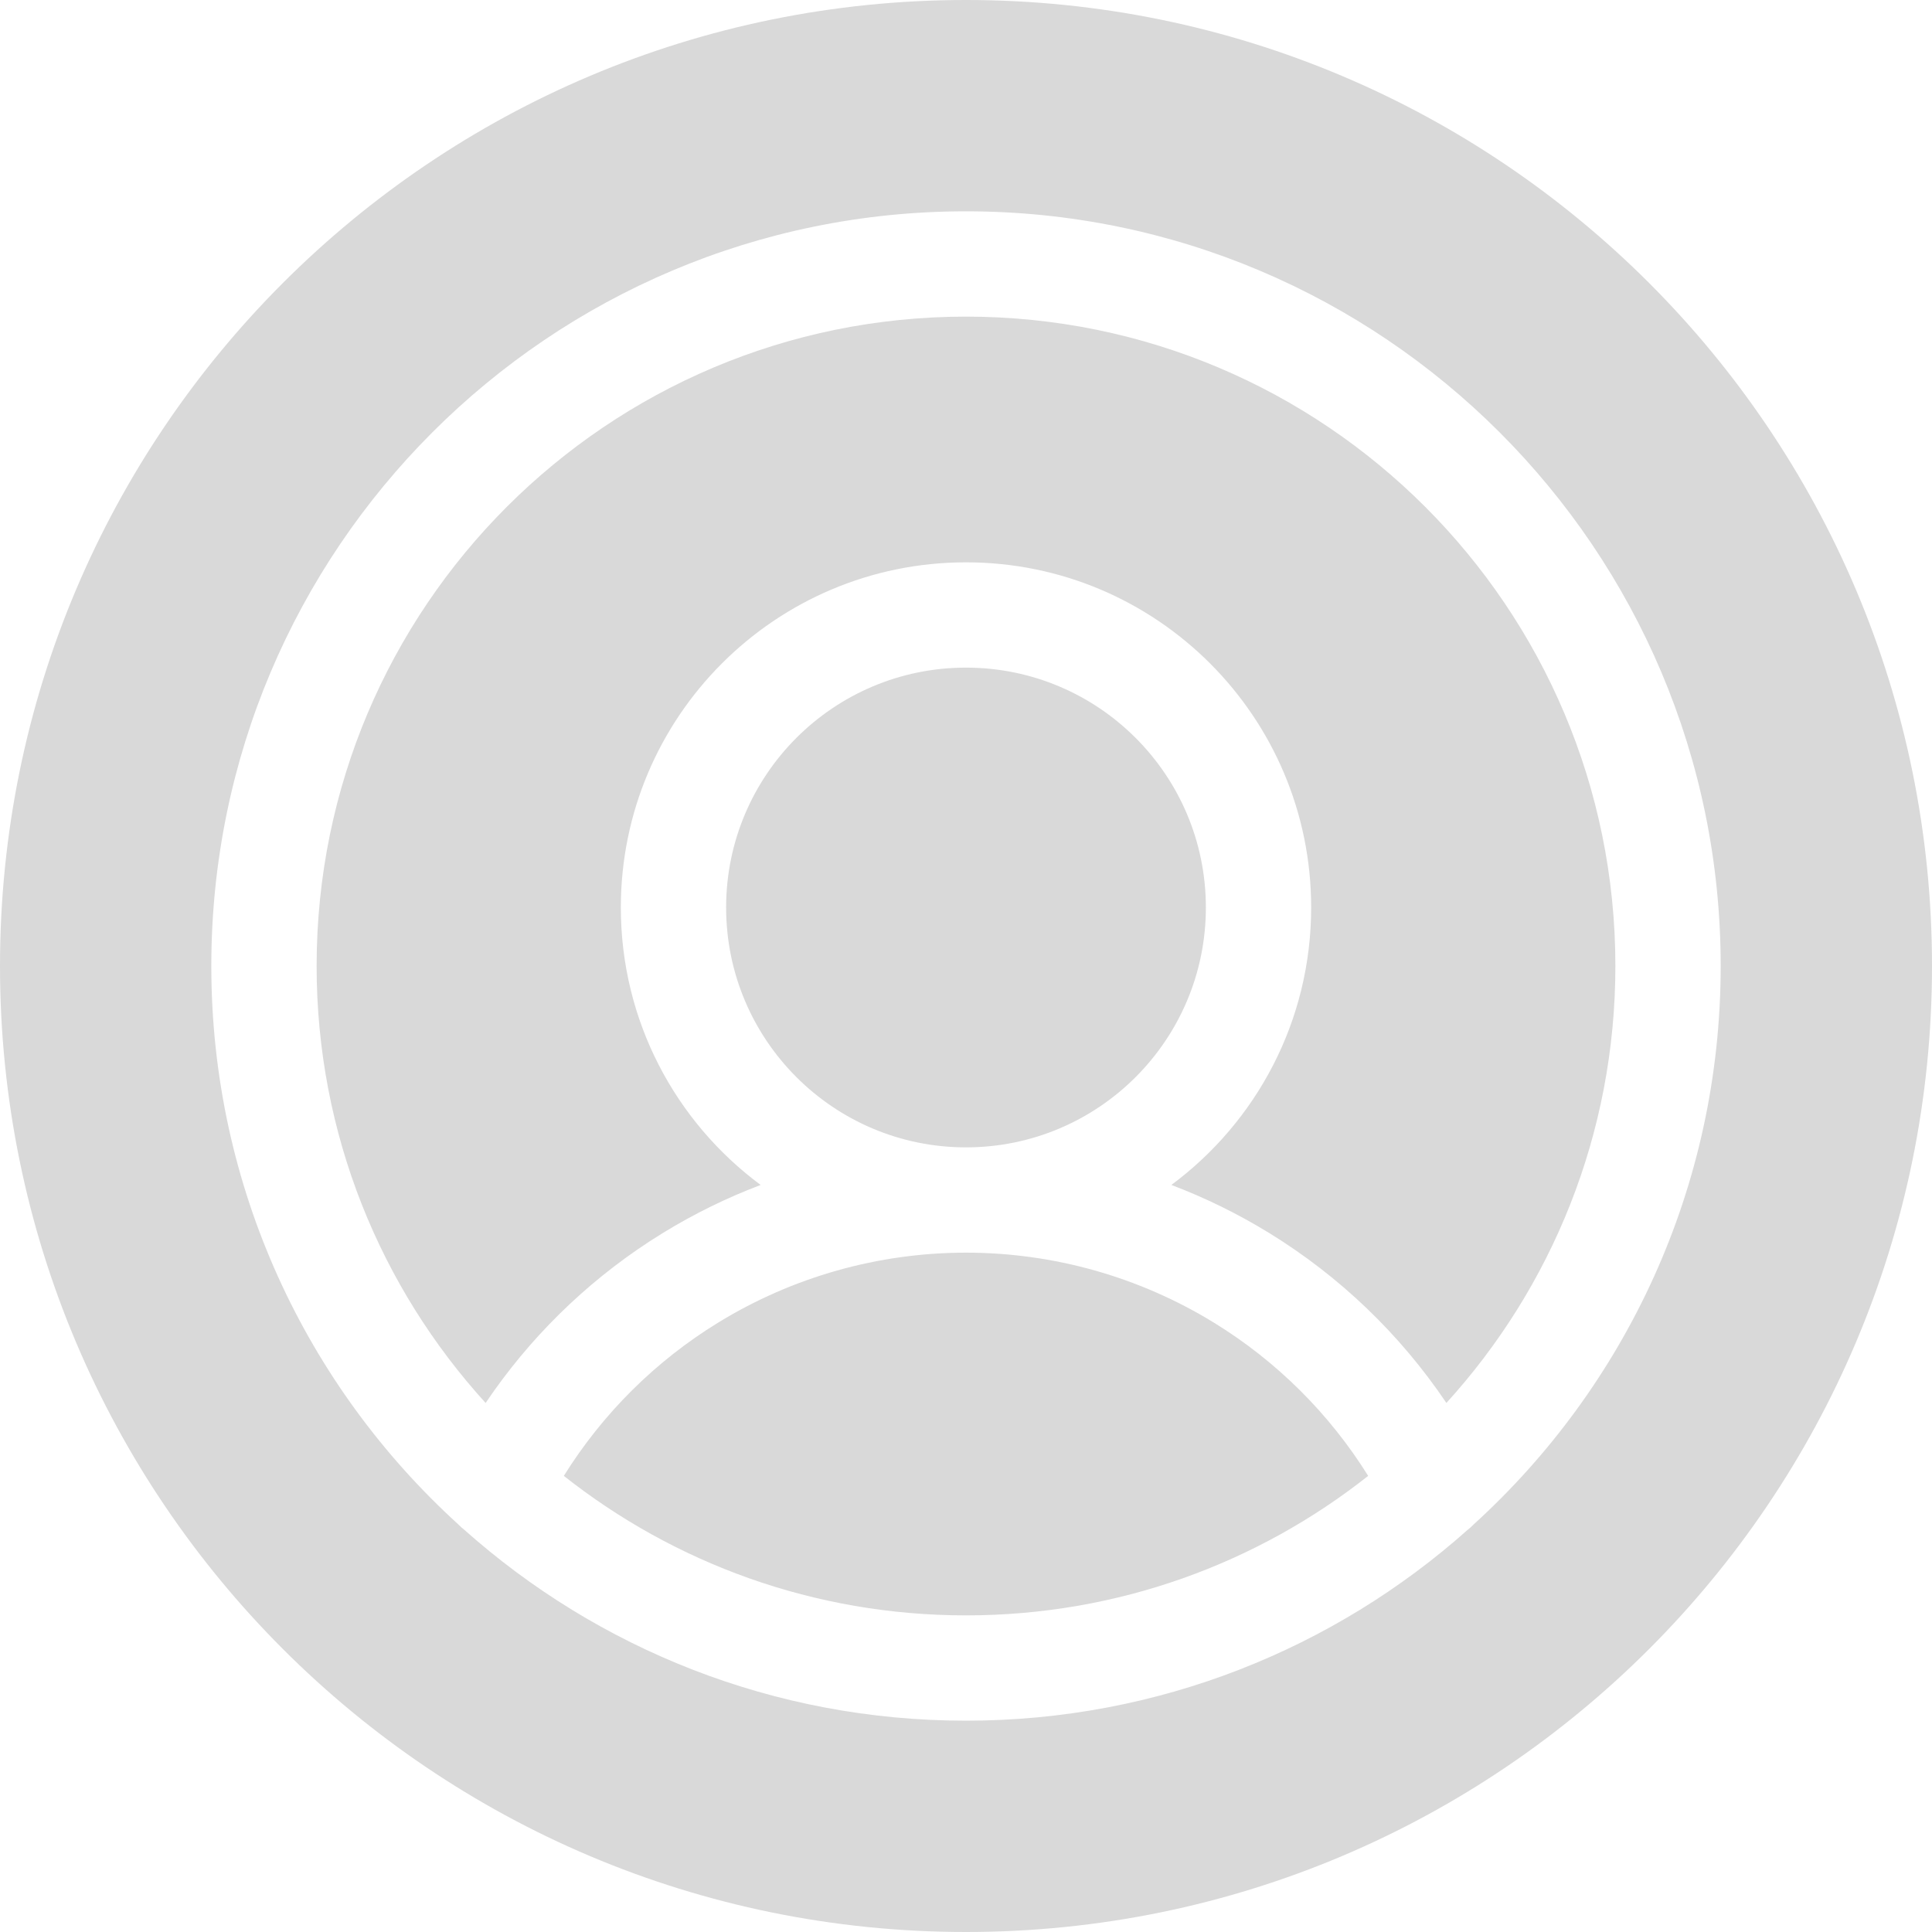 <svg width="128" height="128" viewBox="0 0 128 128" fill="none" xmlns="http://www.w3.org/2000/svg">
<path d="M64 0C99.346 0 128 28.654 128 64C128 99.346 99.346 128 64 128C28.654 128 0 99.346 0 64C0 28.654 28.654 0 64 0ZM64 14C36.386 14 14 36.386 14 64C14 78.665 20.314 91.857 30.372 101.003C30.492 101.128 30.622 101.246 30.762 101.354C39.596 109.22 51.24 114 64 114C76.757 114 88.4 109.222 97.233 101.358C97.378 101.248 97.511 101.126 97.634 100.997C107.688 91.851 114 78.662 114 64C114 36.386 91.614 14 64 14ZM64 82.992C69.799 82.992 75.484 84.596 80.424 87.628C84.582 90.181 88.078 93.661 90.645 97.781C83.318 103.569 74.062 107.023 64 107.023C53.938 107.023 44.682 103.569 37.355 97.781C39.922 93.661 43.418 90.181 47.577 87.628C52.517 84.596 58.202 82.992 64 82.992ZM64 20.977C87.761 20.977 107.023 40.239 107.023 64C107.023 75.148 102.783 85.306 95.827 92.949C92.771 88.411 88.768 84.563 84.074 81.682H84.073C82.013 80.417 79.847 79.355 77.606 78.506C83.225 74.339 86.868 67.657 86.868 60.124C86.868 47.494 76.63 37.256 64 37.256C51.37 37.256 41.132 47.494 41.132 60.124C41.132 67.657 44.774 74.34 50.395 78.507C48.154 79.356 45.987 80.417 43.927 81.682L43.055 82.233C38.736 85.047 35.039 88.696 32.174 92.95C25.218 85.307 20.977 75.149 20.977 64C20.977 40.239 40.239 20.977 64 20.977ZM64 44.232C72.776 44.233 79.892 51.348 79.892 60.124C79.892 68.9 72.776 76.016 64 76.016C55.224 76.016 48.108 68.901 48.108 60.124C48.108 51.347 55.224 44.232 64 44.232Z" fill="#D9D9D9"/>
</svg>
